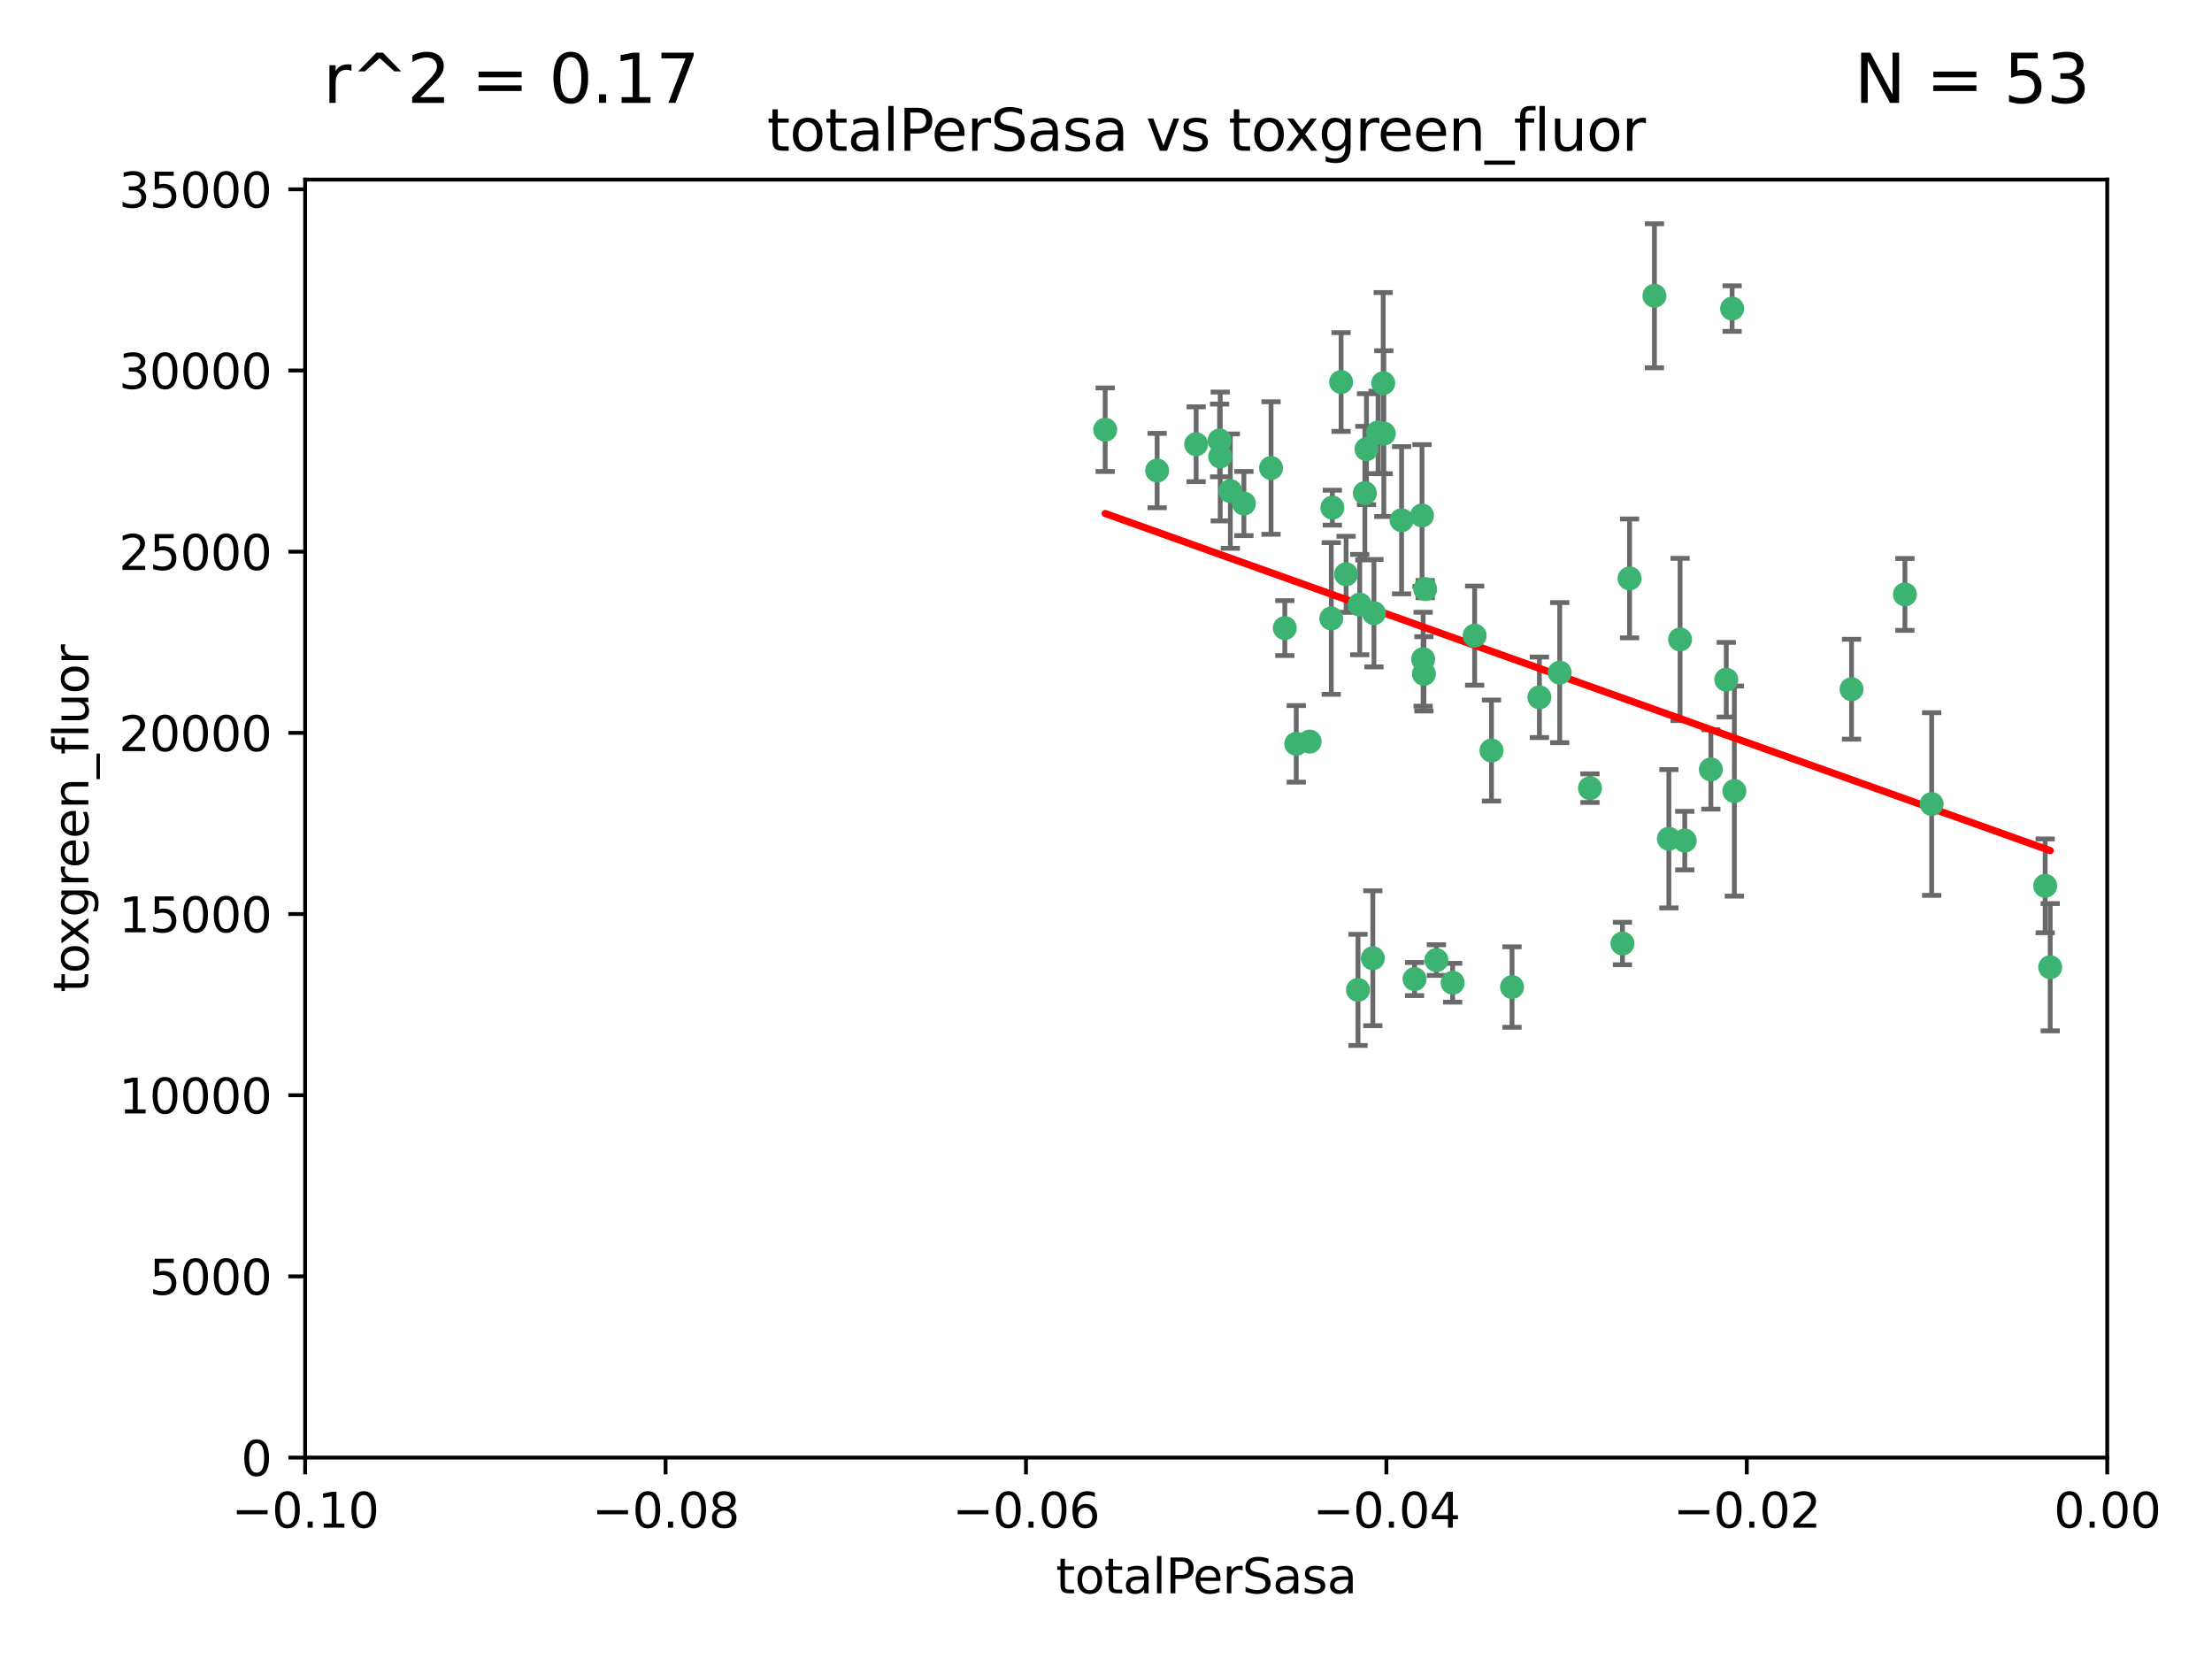 <?xml version="1.0" encoding="utf-8" standalone="no"?>
<!DOCTYPE svg PUBLIC "-//W3C//DTD SVG 1.1//EN"
  "http://www.w3.org/Graphics/SVG/1.1/DTD/svg11.dtd">
<svg xmlns:xlink="http://www.w3.org/1999/xlink" width="460.8pt" height="345.6pt" viewBox="0 0 460.8 345.6" xmlns="http://www.w3.org/2000/svg" version="1.1">
 <defs>
  <style type="text/css">*{stroke-linejoin: round; stroke-linecap: butt}</style>
 </defs>
 <g id="figure_1">
  <g id="patch_1">
   <path d="M 0 345.6 
L 460.8 345.6 
L 460.8 0 
L 0 0 
z
" style="fill: #ffffff"/>
  </g>
  <g id="axes_1">
   <g id="patch_2">
    <path d="M 63.571 303.64 
L 438.975 303.64 
L 438.975 37.411 
L 63.571 37.411 
z
" style="fill: #ffffff"/>
   </g>
   <g id="PathCollection_1">
    <defs>
     <path id="m684e072a52" d="M 0 1.118 
C 0.297 1.118 0.581 1 0.791 0.791 
C 1 0.581 1.118 0.297 1.118 0 
C 1.118 -0.297 1 -0.581 0.791 -0.791 
C 0.581 -1 0.297 -1.118 0 -1.118 
C -0.297 -1.118 -0.581 -1 -0.791 -0.791 
C -1 -0.581 -1.118 -0.297 -1.118 0 
C -1.118 0.297 -1 0.581 -0.791 0.791 
C -0.581 1 -0.297 1.118 0 1.118 
z
" style="stroke: #3cb371"/>
    </defs>
    <g clip-path="url(#p77a648e649)">
     <use xlink:href="#m684e072a52" x="241.055" y="98.026" style="fill: #3cb371; stroke: #3cb371"/>
     <use xlink:href="#m684e072a52" x="254.195" y="95.094" style="fill: #3cb371; stroke: #3cb371"/>
     <use xlink:href="#m684e072a52" x="230.231" y="89.516" style="fill: #3cb371; stroke: #3cb371"/>
     <use xlink:href="#m684e072a52" x="279.375" y="79.578" style="fill: #3cb371; stroke: #3cb371"/>
     <use xlink:href="#m684e072a52" x="284.327" y="102.727" style="fill: #3cb371; stroke: #3cb371"/>
     <use xlink:href="#m684e072a52" x="277.33" y="128.839" style="fill: #3cb371; stroke: #3cb371"/>
     <use xlink:href="#m684e072a52" x="296.465" y="137.321" style="fill: #3cb371; stroke: #3cb371"/>
     <use xlink:href="#m684e072a52" x="254.064" y="91.754" style="fill: #3cb371; stroke: #3cb371"/>
     <use xlink:href="#m684e072a52" x="283.258" y="125.947" style="fill: #3cb371; stroke: #3cb371"/>
     <use xlink:href="#m684e072a52" x="272.826" y="154.483" style="fill: #3cb371; stroke: #3cb371"/>
     <use xlink:href="#m684e072a52" x="296.232" y="107.386" style="fill: #3cb371; stroke: #3cb371"/>
     <use xlink:href="#m684e072a52" x="280.418" y="119.635" style="fill: #3cb371; stroke: #3cb371"/>
     <use xlink:href="#m684e072a52" x="288.148" y="79.819" style="fill: #3cb371; stroke: #3cb371"/>
     <use xlink:href="#m684e072a52" x="296.891" y="122.72" style="fill: #3cb371; stroke: #3cb371"/>
     <use xlink:href="#m684e072a52" x="294.679" y="203.953" style="fill: #3cb371; stroke: #3cb371"/>
     <use xlink:href="#m684e072a52" x="287.08" y="90.084" style="fill: #3cb371; stroke: #3cb371"/>
     <use xlink:href="#m684e072a52" x="270.035" y="154.954" style="fill: #3cb371; stroke: #3cb371"/>
     <use xlink:href="#m684e072a52" x="259.128" y="104.896" style="fill: #3cb371; stroke: #3cb371"/>
     <use xlink:href="#m684e072a52" x="310.702" y="156.348" style="fill: #3cb371; stroke: #3cb371"/>
     <use xlink:href="#m684e072a52" x="277.556" y="105.756" style="fill: #3cb371; stroke: #3cb371"/>
     <use xlink:href="#m684e072a52" x="264.783" y="97.498" style="fill: #3cb371; stroke: #3cb371"/>
     <use xlink:href="#m684e072a52" x="249.18" y="92.545" style="fill: #3cb371; stroke: #3cb371"/>
     <use xlink:href="#m684e072a52" x="288.274" y="90.332" style="fill: #3cb371; stroke: #3cb371"/>
     <use xlink:href="#m684e072a52" x="299.229" y="200.005" style="fill: #3cb371; stroke: #3cb371"/>
     <use xlink:href="#m684e072a52" x="267.65" y="130.84" style="fill: #3cb371; stroke: #3cb371"/>
     <use xlink:href="#m684e072a52" x="282.899" y="206.213" style="fill: #3cb371; stroke: #3cb371"/>
     <use xlink:href="#m684e072a52" x="285.983" y="199.62" style="fill: #3cb371; stroke: #3cb371"/>
     <use xlink:href="#m684e072a52" x="291.972" y="108.373" style="fill: #3cb371; stroke: #3cb371"/>
     <use xlink:href="#m684e072a52" x="296.63" y="140.37" style="fill: #3cb371; stroke: #3cb371"/>
     <use xlink:href="#m684e072a52" x="284.666" y="93.572" style="fill: #3cb371; stroke: #3cb371"/>
     <use xlink:href="#m684e072a52" x="256.303" y="102.308" style="fill: #3cb371; stroke: #3cb371"/>
     <use xlink:href="#m684e072a52" x="286.223" y="127.738" style="fill: #3cb371; stroke: #3cb371"/>
     <use xlink:href="#m684e072a52" x="320.689" y="145.262" style="fill: #3cb371; stroke: #3cb371"/>
     <use xlink:href="#m684e072a52" x="324.917" y="140.122" style="fill: #3cb371; stroke: #3cb371"/>
     <use xlink:href="#m684e072a52" x="314.985" y="205.621" style="fill: #3cb371; stroke: #3cb371"/>
     <use xlink:href="#m684e072a52" x="344.65" y="61.614" style="fill: #3cb371; stroke: #3cb371"/>
     <use xlink:href="#m684e072a52" x="307.195" y="132.411" style="fill: #3cb371; stroke: #3cb371"/>
     <use xlink:href="#m684e072a52" x="339.466" y="120.494" style="fill: #3cb371; stroke: #3cb371"/>
     <use xlink:href="#m684e072a52" x="302.616" y="204.723" style="fill: #3cb371; stroke: #3cb371"/>
     <use xlink:href="#m684e072a52" x="331.219" y="164.19" style="fill: #3cb371; stroke: #3cb371"/>
     <use xlink:href="#m684e072a52" x="349.991" y="133.213" style="fill: #3cb371; stroke: #3cb371"/>
     <use xlink:href="#m684e072a52" x="356.402" y="160.289" style="fill: #3cb371; stroke: #3cb371"/>
     <use xlink:href="#m684e072a52" x="337.988" y="196.552" style="fill: #3cb371; stroke: #3cb371"/>
     <use xlink:href="#m684e072a52" x="347.654" y="174.728" style="fill: #3cb371; stroke: #3cb371"/>
     <use xlink:href="#m684e072a52" x="360.831" y="64.285" style="fill: #3cb371; stroke: #3cb371"/>
     <use xlink:href="#m684e072a52" x="359.619" y="141.593" style="fill: #3cb371; stroke: #3cb371"/>
     <use xlink:href="#m684e072a52" x="350.965" y="175.112" style="fill: #3cb371; stroke: #3cb371"/>
     <use xlink:href="#m684e072a52" x="361.301" y="164.794" style="fill: #3cb371; stroke: #3cb371"/>
     <use xlink:href="#m684e072a52" x="385.708" y="143.576" style="fill: #3cb371; stroke: #3cb371"/>
     <use xlink:href="#m684e072a52" x="402.401" y="167.495" style="fill: #3cb371; stroke: #3cb371"/>
     <use xlink:href="#m684e072a52" x="396.83" y="123.828" style="fill: #3cb371; stroke: #3cb371"/>
     <use xlink:href="#m684e072a52" x="427.094" y="201.488" style="fill: #3cb371; stroke: #3cb371"/>
     <use xlink:href="#m684e072a52" x="426.049" y="184.534" style="fill: #3cb371; stroke: #3cb371"/>
    </g>
   </g>
   <g id="matplotlib.axis_1">
    <g id="xtick_1">
     <g id="line2d_1">
      <defs>
       <path id="mdd47621f1a" d="M 0 0 
L 0 3.5 
" style="stroke: #000000; stroke-width: 0.8"/>
      </defs>
      <g>
       <use xlink:href="#mdd47621f1a" x="63.571" y="303.64" style="stroke: #000000; stroke-width: 0.8"/>
      </g>
     </g>
     <g id="text_1">
      <!-- −0.10 -->
      <g transform="translate(48.249 318.238)scale(0.1 -0.1)">
       <defs>
        <path id="DejaVuSans-2212" d="M 678 2272 
L 4684 2272 
L 4684 1741 
L 678 1741 
L 678 2272 
z
" transform="scale(0.016)"/>
        <path id="DejaVuSans-30" d="M 2034 4250 
Q 1547 4250 1301 3770 
Q 1056 3291 1056 2328 
Q 1056 1369 1301 889 
Q 1547 409 2034 409 
Q 2525 409 2770 889 
Q 3016 1369 3016 2328 
Q 3016 3291 2770 3770 
Q 2525 4250 2034 4250 
z
M 2034 4750 
Q 2819 4750 3233 4129 
Q 3647 3509 3647 2328 
Q 3647 1150 3233 529 
Q 2819 -91 2034 -91 
Q 1250 -91 836 529 
Q 422 1150 422 2328 
Q 422 3509 836 4129 
Q 1250 4750 2034 4750 
z
" transform="scale(0.016)"/>
        <path id="DejaVuSans-2e" d="M 684 794 
L 1344 794 
L 1344 0 
L 684 0 
L 684 794 
z
" transform="scale(0.016)"/>
        <path id="DejaVuSans-31" d="M 794 531 
L 1825 531 
L 1825 4091 
L 703 3866 
L 703 4441 
L 1819 4666 
L 2450 4666 
L 2450 531 
L 3481 531 
L 3481 0 
L 794 0 
L 794 531 
z
" transform="scale(0.016)"/>
       </defs>
       <use xlink:href="#DejaVuSans-2212"/>
       <use xlink:href="#DejaVuSans-30" x="83.789"/>
       <use xlink:href="#DejaVuSans-2e" x="147.412"/>
       <use xlink:href="#DejaVuSans-31" x="179.199"/>
       <use xlink:href="#DejaVuSans-30" x="242.822"/>
      </g>
     </g>
    </g>
    <g id="xtick_2">
     <g id="line2d_2">
      <g>
       <use xlink:href="#mdd47621f1a" x="138.652" y="303.64" style="stroke: #000000; stroke-width: 0.8"/>
      </g>
     </g>
     <g id="text_2">
      <!-- −0.08 -->
      <g transform="translate(123.329 318.238)scale(0.1 -0.1)">
       <defs>
        <path id="DejaVuSans-38" d="M 2034 2216 
Q 1584 2216 1326 1975 
Q 1069 1734 1069 1313 
Q 1069 891 1326 650 
Q 1584 409 2034 409 
Q 2484 409 2743 651 
Q 3003 894 3003 1313 
Q 3003 1734 2745 1975 
Q 2488 2216 2034 2216 
z
M 1403 2484 
Q 997 2584 770 2862 
Q 544 3141 544 3541 
Q 544 4100 942 4425 
Q 1341 4750 2034 4750 
Q 2731 4750 3128 4425 
Q 3525 4100 3525 3541 
Q 3525 3141 3298 2862 
Q 3072 2584 2669 2484 
Q 3125 2378 3379 2068 
Q 3634 1759 3634 1313 
Q 3634 634 3220 271 
Q 2806 -91 2034 -91 
Q 1263 -91 848 271 
Q 434 634 434 1313 
Q 434 1759 690 2068 
Q 947 2378 1403 2484 
z
M 1172 3481 
Q 1172 3119 1398 2916 
Q 1625 2713 2034 2713 
Q 2441 2713 2670 2916 
Q 2900 3119 2900 3481 
Q 2900 3844 2670 4047 
Q 2441 4250 2034 4250 
Q 1625 4250 1398 4047 
Q 1172 3844 1172 3481 
z
" transform="scale(0.016)"/>
       </defs>
       <use xlink:href="#DejaVuSans-2212"/>
       <use xlink:href="#DejaVuSans-30" x="83.789"/>
       <use xlink:href="#DejaVuSans-2e" x="147.412"/>
       <use xlink:href="#DejaVuSans-30" x="179.199"/>
       <use xlink:href="#DejaVuSans-38" x="242.822"/>
      </g>
     </g>
    </g>
    <g id="xtick_3">
     <g id="line2d_3">
      <g>
       <use xlink:href="#mdd47621f1a" x="213.733" y="303.64" style="stroke: #000000; stroke-width: 0.8"/>
      </g>
     </g>
     <g id="text_3">
      <!-- −0.06 -->
      <g transform="translate(198.41 318.238)scale(0.1 -0.1)">
       <defs>
        <path id="DejaVuSans-36" d="M 2113 2584 
Q 1688 2584 1439 2293 
Q 1191 2003 1191 1497 
Q 1191 994 1439 701 
Q 1688 409 2113 409 
Q 2538 409 2786 701 
Q 3034 994 3034 1497 
Q 3034 2003 2786 2293 
Q 2538 2584 2113 2584 
z
M 3366 4563 
L 3366 3988 
Q 3128 4100 2886 4159 
Q 2644 4219 2406 4219 
Q 1781 4219 1451 3797 
Q 1122 3375 1075 2522 
Q 1259 2794 1537 2939 
Q 1816 3084 2150 3084 
Q 2853 3084 3261 2657 
Q 3669 2231 3669 1497 
Q 3669 778 3244 343 
Q 2819 -91 2113 -91 
Q 1303 -91 875 529 
Q 447 1150 447 2328 
Q 447 3434 972 4092 
Q 1497 4750 2381 4750 
Q 2619 4750 2861 4703 
Q 3103 4656 3366 4563 
z
" transform="scale(0.016)"/>
       </defs>
       <use xlink:href="#DejaVuSans-2212"/>
       <use xlink:href="#DejaVuSans-30" x="83.789"/>
       <use xlink:href="#DejaVuSans-2e" x="147.412"/>
       <use xlink:href="#DejaVuSans-30" x="179.199"/>
       <use xlink:href="#DejaVuSans-36" x="242.822"/>
      </g>
     </g>
    </g>
    <g id="xtick_4">
     <g id="line2d_4">
      <g>
       <use xlink:href="#mdd47621f1a" x="288.813" y="303.64" style="stroke: #000000; stroke-width: 0.8"/>
      </g>
     </g>
     <g id="text_4">
      <!-- −0.04 -->
      <g transform="translate(273.491 318.238)scale(0.1 -0.1)">
       <defs>
        <path id="DejaVuSans-34" d="M 2419 4116 
L 825 1625 
L 2419 1625 
L 2419 4116 
z
M 2253 4666 
L 3047 4666 
L 3047 1625 
L 3713 1625 
L 3713 1100 
L 3047 1100 
L 3047 0 
L 2419 0 
L 2419 1100 
L 313 1100 
L 313 1709 
L 2253 4666 
z
" transform="scale(0.016)"/>
       </defs>
       <use xlink:href="#DejaVuSans-2212"/>
       <use xlink:href="#DejaVuSans-30" x="83.789"/>
       <use xlink:href="#DejaVuSans-2e" x="147.412"/>
       <use xlink:href="#DejaVuSans-30" x="179.199"/>
       <use xlink:href="#DejaVuSans-34" x="242.822"/>
      </g>
     </g>
    </g>
    <g id="xtick_5">
     <g id="line2d_5">
      <g>
       <use xlink:href="#mdd47621f1a" x="363.894" y="303.64" style="stroke: #000000; stroke-width: 0.8"/>
      </g>
     </g>
     <g id="text_5">
      <!-- −0.02 -->
      <g transform="translate(348.572 318.238)scale(0.1 -0.1)">
       <defs>
        <path id="DejaVuSans-32" d="M 1228 531 
L 3431 531 
L 3431 0 
L 469 0 
L 469 531 
Q 828 903 1448 1529 
Q 2069 2156 2228 2338 
Q 2531 2678 2651 2914 
Q 2772 3150 2772 3378 
Q 2772 3750 2511 3984 
Q 2250 4219 1831 4219 
Q 1534 4219 1204 4116 
Q 875 4013 500 3803 
L 500 4441 
Q 881 4594 1212 4672 
Q 1544 4750 1819 4750 
Q 2544 4750 2975 4387 
Q 3406 4025 3406 3419 
Q 3406 3131 3298 2873 
Q 3191 2616 2906 2266 
Q 2828 2175 2409 1742 
Q 1991 1309 1228 531 
z
" transform="scale(0.016)"/>
       </defs>
       <use xlink:href="#DejaVuSans-2212"/>
       <use xlink:href="#DejaVuSans-30" x="83.789"/>
       <use xlink:href="#DejaVuSans-2e" x="147.412"/>
       <use xlink:href="#DejaVuSans-30" x="179.199"/>
       <use xlink:href="#DejaVuSans-32" x="242.822"/>
      </g>
     </g>
    </g>
    <g id="xtick_6">
     <g id="line2d_6">
      <g>
       <use xlink:href="#mdd47621f1a" x="438.975" y="303.64" style="stroke: #000000; stroke-width: 0.8"/>
      </g>
     </g>
     <g id="text_6">
      <!-- 0.00 -->
      <g transform="translate(427.842 318.238)scale(0.1 -0.1)">
       <use xlink:href="#DejaVuSans-30"/>
       <use xlink:href="#DejaVuSans-2e" x="63.623"/>
       <use xlink:href="#DejaVuSans-30" x="95.41"/>
       <use xlink:href="#DejaVuSans-30" x="159.033"/>
      </g>
     </g>
    </g>
    <g id="text_7">
     <!-- totalPerSasa -->
     <g transform="translate(219.968 331.917)scale(0.1 -0.1)">
      <defs>
       <path id="DejaVuSans-74" d="M 1172 4494 
L 1172 3500 
L 2356 3500 
L 2356 3053 
L 1172 3053 
L 1172 1153 
Q 1172 725 1289 603 
Q 1406 481 1766 481 
L 2356 481 
L 2356 0 
L 1766 0 
Q 1100 0 847 248 
Q 594 497 594 1153 
L 594 3053 
L 172 3053 
L 172 3500 
L 594 3500 
L 594 4494 
L 1172 4494 
z
" transform="scale(0.016)"/>
       <path id="DejaVuSans-6f" d="M 1959 3097 
Q 1497 3097 1228 2736 
Q 959 2375 959 1747 
Q 959 1119 1226 758 
Q 1494 397 1959 397 
Q 2419 397 2687 759 
Q 2956 1122 2956 1747 
Q 2956 2369 2687 2733 
Q 2419 3097 1959 3097 
z
M 1959 3584 
Q 2709 3584 3137 3096 
Q 3566 2609 3566 1747 
Q 3566 888 3137 398 
Q 2709 -91 1959 -91 
Q 1206 -91 779 398 
Q 353 888 353 1747 
Q 353 2609 779 3096 
Q 1206 3584 1959 3584 
z
" transform="scale(0.016)"/>
       <path id="DejaVuSans-61" d="M 2194 1759 
Q 1497 1759 1228 1600 
Q 959 1441 959 1056 
Q 959 750 1161 570 
Q 1363 391 1709 391 
Q 2188 391 2477 730 
Q 2766 1069 2766 1631 
L 2766 1759 
L 2194 1759 
z
M 3341 1997 
L 3341 0 
L 2766 0 
L 2766 531 
Q 2569 213 2275 61 
Q 1981 -91 1556 -91 
Q 1019 -91 701 211 
Q 384 513 384 1019 
Q 384 1609 779 1909 
Q 1175 2209 1959 2209 
L 2766 2209 
L 2766 2266 
Q 2766 2663 2505 2880 
Q 2244 3097 1772 3097 
Q 1472 3097 1187 3025 
Q 903 2953 641 2809 
L 641 3341 
Q 956 3463 1253 3523 
Q 1550 3584 1831 3584 
Q 2591 3584 2966 3190 
Q 3341 2797 3341 1997 
z
" transform="scale(0.016)"/>
       <path id="DejaVuSans-6c" d="M 603 4863 
L 1178 4863 
L 1178 0 
L 603 0 
L 603 4863 
z
" transform="scale(0.016)"/>
       <path id="DejaVuSans-50" d="M 1259 4147 
L 1259 2394 
L 2053 2394 
Q 2494 2394 2734 2622 
Q 2975 2850 2975 3272 
Q 2975 3691 2734 3919 
Q 2494 4147 2053 4147 
L 1259 4147 
z
M 628 4666 
L 2053 4666 
Q 2838 4666 3239 4311 
Q 3641 3956 3641 3272 
Q 3641 2581 3239 2228 
Q 2838 1875 2053 1875 
L 1259 1875 
L 1259 0 
L 628 0 
L 628 4666 
z
" transform="scale(0.016)"/>
       <path id="DejaVuSans-65" d="M 3597 1894 
L 3597 1613 
L 953 1613 
Q 991 1019 1311 708 
Q 1631 397 2203 397 
Q 2534 397 2845 478 
Q 3156 559 3463 722 
L 3463 178 
Q 3153 47 2828 -22 
Q 2503 -91 2169 -91 
Q 1331 -91 842 396 
Q 353 884 353 1716 
Q 353 2575 817 3079 
Q 1281 3584 2069 3584 
Q 2775 3584 3186 3129 
Q 3597 2675 3597 1894 
z
M 3022 2063 
Q 3016 2534 2758 2815 
Q 2500 3097 2075 3097 
Q 1594 3097 1305 2825 
Q 1016 2553 972 2059 
L 3022 2063 
z
" transform="scale(0.016)"/>
       <path id="DejaVuSans-72" d="M 2631 2963 
Q 2534 3019 2420 3045 
Q 2306 3072 2169 3072 
Q 1681 3072 1420 2755 
Q 1159 2438 1159 1844 
L 1159 0 
L 581 0 
L 581 3500 
L 1159 3500 
L 1159 2956 
Q 1341 3275 1631 3429 
Q 1922 3584 2338 3584 
Q 2397 3584 2469 3576 
Q 2541 3569 2628 3553 
L 2631 2963 
z
" transform="scale(0.016)"/>
       <path id="DejaVuSans-53" d="M 3425 4513 
L 3425 3897 
Q 3066 4069 2747 4153 
Q 2428 4238 2131 4238 
Q 1616 4238 1336 4038 
Q 1056 3838 1056 3469 
Q 1056 3159 1242 3001 
Q 1428 2844 1947 2747 
L 2328 2669 
Q 3034 2534 3370 2195 
Q 3706 1856 3706 1288 
Q 3706 609 3251 259 
Q 2797 -91 1919 -91 
Q 1588 -91 1214 -16 
Q 841 59 441 206 
L 441 856 
Q 825 641 1194 531 
Q 1563 422 1919 422 
Q 2459 422 2753 634 
Q 3047 847 3047 1241 
Q 3047 1584 2836 1778 
Q 2625 1972 2144 2069 
L 1759 2144 
Q 1053 2284 737 2584 
Q 422 2884 422 3419 
Q 422 4038 858 4394 
Q 1294 4750 2059 4750 
Q 2388 4750 2728 4690 
Q 3069 4631 3425 4513 
z
" transform="scale(0.016)"/>
       <path id="DejaVuSans-73" d="M 2834 3397 
L 2834 2853 
Q 2591 2978 2328 3040 
Q 2066 3103 1784 3103 
Q 1356 3103 1142 2972 
Q 928 2841 928 2578 
Q 928 2378 1081 2264 
Q 1234 2150 1697 2047 
L 1894 2003 
Q 2506 1872 2764 1633 
Q 3022 1394 3022 966 
Q 3022 478 2636 193 
Q 2250 -91 1575 -91 
Q 1294 -91 989 -36 
Q 684 19 347 128 
L 347 722 
Q 666 556 975 473 
Q 1284 391 1588 391 
Q 1994 391 2212 530 
Q 2431 669 2431 922 
Q 2431 1156 2273 1281 
Q 2116 1406 1581 1522 
L 1381 1569 
Q 847 1681 609 1914 
Q 372 2147 372 2553 
Q 372 3047 722 3315 
Q 1072 3584 1716 3584 
Q 2034 3584 2315 3537 
Q 2597 3491 2834 3397 
z
" transform="scale(0.016)"/>
      </defs>
      <use xlink:href="#DejaVuSans-74"/>
      <use xlink:href="#DejaVuSans-6f" x="39.209"/>
      <use xlink:href="#DejaVuSans-74" x="100.391"/>
      <use xlink:href="#DejaVuSans-61" x="139.6"/>
      <use xlink:href="#DejaVuSans-6c" x="200.879"/>
      <use xlink:href="#DejaVuSans-50" x="228.662"/>
      <use xlink:href="#DejaVuSans-65" x="285.34"/>
      <use xlink:href="#DejaVuSans-72" x="346.863"/>
      <use xlink:href="#DejaVuSans-53" x="387.977"/>
      <use xlink:href="#DejaVuSans-61" x="451.453"/>
      <use xlink:href="#DejaVuSans-73" x="512.732"/>
      <use xlink:href="#DejaVuSans-61" x="564.832"/>
     </g>
    </g>
   </g>
   <g id="matplotlib.axis_2">
    <g id="ytick_1">
     <g id="line2d_7">
      <defs>
       <path id="m2e64afb617" d="M 0 0 
L -3.5 0 
" style="stroke: #000000; stroke-width: 0.8"/>
      </defs>
      <g>
       <use xlink:href="#m2e64afb617" x="63.571" y="303.64" style="stroke: #000000; stroke-width: 0.8"/>
      </g>
     </g>
     <g id="text_8">
      <!-- 0 -->
      <g transform="translate(50.209 307.439)scale(0.1 -0.1)">
       <use xlink:href="#DejaVuSans-30"/>
      </g>
     </g>
    </g>
    <g id="ytick_2">
     <g id="line2d_8">
      <g>
       <use xlink:href="#m2e64afb617" x="63.571" y="265.897" style="stroke: #000000; stroke-width: 0.8"/>
      </g>
     </g>
     <g id="text_9">
      <!-- 5000 -->
      <g transform="translate(31.121 269.696)scale(0.1 -0.1)">
       <defs>
        <path id="DejaVuSans-35" d="M 691 4666 
L 3169 4666 
L 3169 4134 
L 1269 4134 
L 1269 2991 
Q 1406 3038 1543 3061 
Q 1681 3084 1819 3084 
Q 2600 3084 3056 2656 
Q 3513 2228 3513 1497 
Q 3513 744 3044 326 
Q 2575 -91 1722 -91 
Q 1428 -91 1123 -41 
Q 819 9 494 109 
L 494 744 
Q 775 591 1075 516 
Q 1375 441 1709 441 
Q 2250 441 2565 725 
Q 2881 1009 2881 1497 
Q 2881 1984 2565 2268 
Q 2250 2553 1709 2553 
Q 1456 2553 1204 2497 
Q 953 2441 691 2322 
L 691 4666 
z
" transform="scale(0.016)"/>
       </defs>
       <use xlink:href="#DejaVuSans-35"/>
       <use xlink:href="#DejaVuSans-30" x="63.623"/>
       <use xlink:href="#DejaVuSans-30" x="127.246"/>
       <use xlink:href="#DejaVuSans-30" x="190.869"/>
      </g>
     </g>
    </g>
    <g id="ytick_3">
     <g id="line2d_9">
      <g>
       <use xlink:href="#m2e64afb617" x="63.571" y="228.154" style="stroke: #000000; stroke-width: 0.8"/>
      </g>
     </g>
     <g id="text_10">
      <!-- 10000 -->
      <g transform="translate(24.759 231.953)scale(0.1 -0.1)">
       <use xlink:href="#DejaVuSans-31"/>
       <use xlink:href="#DejaVuSans-30" x="63.623"/>
       <use xlink:href="#DejaVuSans-30" x="127.246"/>
       <use xlink:href="#DejaVuSans-30" x="190.869"/>
       <use xlink:href="#DejaVuSans-30" x="254.492"/>
      </g>
     </g>
    </g>
    <g id="ytick_4">
     <g id="line2d_10">
      <g>
       <use xlink:href="#m2e64afb617" x="63.571" y="190.411" style="stroke: #000000; stroke-width: 0.8"/>
      </g>
     </g>
     <g id="text_11">
      <!-- 15000 -->
      <g transform="translate(24.759 194.21)scale(0.1 -0.1)">
       <use xlink:href="#DejaVuSans-31"/>
       <use xlink:href="#DejaVuSans-35" x="63.623"/>
       <use xlink:href="#DejaVuSans-30" x="127.246"/>
       <use xlink:href="#DejaVuSans-30" x="190.869"/>
       <use xlink:href="#DejaVuSans-30" x="254.492"/>
      </g>
     </g>
    </g>
    <g id="ytick_5">
     <g id="line2d_11">
      <g>
       <use xlink:href="#m2e64afb617" x="63.571" y="152.668" style="stroke: #000000; stroke-width: 0.8"/>
      </g>
     </g>
     <g id="text_12">
      <!-- 20000 -->
      <g transform="translate(24.759 156.467)scale(0.1 -0.1)">
       <use xlink:href="#DejaVuSans-32"/>
       <use xlink:href="#DejaVuSans-30" x="63.623"/>
       <use xlink:href="#DejaVuSans-30" x="127.246"/>
       <use xlink:href="#DejaVuSans-30" x="190.869"/>
       <use xlink:href="#DejaVuSans-30" x="254.492"/>
      </g>
     </g>
    </g>
    <g id="ytick_6">
     <g id="line2d_12">
      <g>
       <use xlink:href="#m2e64afb617" x="63.571" y="114.925" style="stroke: #000000; stroke-width: 0.8"/>
      </g>
     </g>
     <g id="text_13">
      <!-- 25000 -->
      <g transform="translate(24.759 118.724)scale(0.1 -0.1)">
       <use xlink:href="#DejaVuSans-32"/>
       <use xlink:href="#DejaVuSans-35" x="63.623"/>
       <use xlink:href="#DejaVuSans-30" x="127.246"/>
       <use xlink:href="#DejaVuSans-30" x="190.869"/>
       <use xlink:href="#DejaVuSans-30" x="254.492"/>
      </g>
     </g>
    </g>
    <g id="ytick_7">
     <g id="line2d_13">
      <g>
       <use xlink:href="#m2e64afb617" x="63.571" y="77.181" style="stroke: #000000; stroke-width: 0.8"/>
      </g>
     </g>
     <g id="text_14">
      <!-- 30000 -->
      <g transform="translate(24.759 80.981)scale(0.1 -0.1)">
       <defs>
        <path id="DejaVuSans-33" d="M 2597 2516 
Q 3050 2419 3304 2112 
Q 3559 1806 3559 1356 
Q 3559 666 3084 287 
Q 2609 -91 1734 -91 
Q 1441 -91 1130 -33 
Q 819 25 488 141 
L 488 750 
Q 750 597 1062 519 
Q 1375 441 1716 441 
Q 2309 441 2620 675 
Q 2931 909 2931 1356 
Q 2931 1769 2642 2001 
Q 2353 2234 1838 2234 
L 1294 2234 
L 1294 2753 
L 1863 2753 
Q 2328 2753 2575 2939 
Q 2822 3125 2822 3475 
Q 2822 3834 2567 4026 
Q 2313 4219 1838 4219 
Q 1578 4219 1281 4162 
Q 984 4106 628 3988 
L 628 4550 
Q 988 4650 1302 4700 
Q 1616 4750 1894 4750 
Q 2613 4750 3031 4423 
Q 3450 4097 3450 3541 
Q 3450 3153 3228 2886 
Q 3006 2619 2597 2516 
z
" transform="scale(0.016)"/>
       </defs>
       <use xlink:href="#DejaVuSans-33"/>
       <use xlink:href="#DejaVuSans-30" x="63.623"/>
       <use xlink:href="#DejaVuSans-30" x="127.246"/>
       <use xlink:href="#DejaVuSans-30" x="190.869"/>
       <use xlink:href="#DejaVuSans-30" x="254.492"/>
      </g>
     </g>
    </g>
    <g id="ytick_8">
     <g id="line2d_14">
      <g>
       <use xlink:href="#m2e64afb617" x="63.571" y="39.438" style="stroke: #000000; stroke-width: 0.8"/>
      </g>
     </g>
     <g id="text_15">
      <!-- 35000 -->
      <g transform="translate(24.759 43.238)scale(0.1 -0.1)">
       <use xlink:href="#DejaVuSans-33"/>
       <use xlink:href="#DejaVuSans-35" x="63.623"/>
       <use xlink:href="#DejaVuSans-30" x="127.246"/>
       <use xlink:href="#DejaVuSans-30" x="190.869"/>
       <use xlink:href="#DejaVuSans-30" x="254.492"/>
      </g>
     </g>
    </g>
    <g id="text_16">
     <!-- toxgreen_fluor -->
     <g transform="translate(18.401 206.72)rotate(-90)scale(0.1 -0.1)">
      <defs>
       <path id="DejaVuSans-78" d="M 3513 3500 
L 2247 1797 
L 3578 0 
L 2900 0 
L 1881 1375 
L 863 0 
L 184 0 
L 1544 1831 
L 300 3500 
L 978 3500 
L 1906 2253 
L 2834 3500 
L 3513 3500 
z
" transform="scale(0.016)"/>
       <path id="DejaVuSans-67" d="M 2906 1791 
Q 2906 2416 2648 2759 
Q 2391 3103 1925 3103 
Q 1463 3103 1205 2759 
Q 947 2416 947 1791 
Q 947 1169 1205 825 
Q 1463 481 1925 481 
Q 2391 481 2648 825 
Q 2906 1169 2906 1791 
z
M 3481 434 
Q 3481 -459 3084 -895 
Q 2688 -1331 1869 -1331 
Q 1566 -1331 1297 -1286 
Q 1028 -1241 775 -1147 
L 775 -588 
Q 1028 -725 1275 -790 
Q 1522 -856 1778 -856 
Q 2344 -856 2625 -561 
Q 2906 -266 2906 331 
L 2906 616 
Q 2728 306 2450 153 
Q 2172 0 1784 0 
Q 1141 0 747 490 
Q 353 981 353 1791 
Q 353 2603 747 3093 
Q 1141 3584 1784 3584 
Q 2172 3584 2450 3431 
Q 2728 3278 2906 2969 
L 2906 3500 
L 3481 3500 
L 3481 434 
z
" transform="scale(0.016)"/>
       <path id="DejaVuSans-6e" d="M 3513 2113 
L 3513 0 
L 2938 0 
L 2938 2094 
Q 2938 2591 2744 2837 
Q 2550 3084 2163 3084 
Q 1697 3084 1428 2787 
Q 1159 2491 1159 1978 
L 1159 0 
L 581 0 
L 581 3500 
L 1159 3500 
L 1159 2956 
Q 1366 3272 1645 3428 
Q 1925 3584 2291 3584 
Q 2894 3584 3203 3211 
Q 3513 2838 3513 2113 
z
" transform="scale(0.016)"/>
       <path id="DejaVuSans-5f" d="M 3263 -1063 
L 3263 -1509 
L -63 -1509 
L -63 -1063 
L 3263 -1063 
z
" transform="scale(0.016)"/>
       <path id="DejaVuSans-66" d="M 2375 4863 
L 2375 4384 
L 1825 4384 
Q 1516 4384 1395 4259 
Q 1275 4134 1275 3809 
L 1275 3500 
L 2222 3500 
L 2222 3053 
L 1275 3053 
L 1275 0 
L 697 0 
L 697 3053 
L 147 3053 
L 147 3500 
L 697 3500 
L 697 3744 
Q 697 4328 969 4595 
Q 1241 4863 1831 4863 
L 2375 4863 
z
" transform="scale(0.016)"/>
       <path id="DejaVuSans-75" d="M 544 1381 
L 544 3500 
L 1119 3500 
L 1119 1403 
Q 1119 906 1312 657 
Q 1506 409 1894 409 
Q 2359 409 2629 706 
Q 2900 1003 2900 1516 
L 2900 3500 
L 3475 3500 
L 3475 0 
L 2900 0 
L 2900 538 
Q 2691 219 2414 64 
Q 2138 -91 1772 -91 
Q 1169 -91 856 284 
Q 544 659 544 1381 
z
M 1991 3584 
L 1991 3584 
z
" transform="scale(0.016)"/>
      </defs>
      <use xlink:href="#DejaVuSans-74"/>
      <use xlink:href="#DejaVuSans-6f" x="39.209"/>
      <use xlink:href="#DejaVuSans-78" x="97.266"/>
      <use xlink:href="#DejaVuSans-67" x="156.445"/>
      <use xlink:href="#DejaVuSans-72" x="219.922"/>
      <use xlink:href="#DejaVuSans-65" x="258.785"/>
      <use xlink:href="#DejaVuSans-65" x="320.309"/>
      <use xlink:href="#DejaVuSans-6e" x="381.832"/>
      <use xlink:href="#DejaVuSans-5f" x="445.211"/>
      <use xlink:href="#DejaVuSans-66" x="495.211"/>
      <use xlink:href="#DejaVuSans-6c" x="530.416"/>
      <use xlink:href="#DejaVuSans-75" x="558.199"/>
      <use xlink:href="#DejaVuSans-6f" x="621.578"/>
      <use xlink:href="#DejaVuSans-72" x="682.76"/>
     </g>
    </g>
   </g>
   <g id="LineCollection_1">
    <path d="M 241.055 105.772 
L 241.055 90.281 
" clip-path="url(#p77a648e649)" style="fill: none; stroke: #696969"/>
    <path d="M 254.195 108.514 
L 254.195 81.675 
" clip-path="url(#p77a648e649)" style="fill: none; stroke: #696969"/>
    <path d="M 230.231 98.217 
L 230.231 80.815 
" clip-path="url(#p77a648e649)" style="fill: none; stroke: #696969"/>
    <path d="M 279.375 89.863 
L 279.375 69.294 
" clip-path="url(#p77a648e649)" style="fill: none; stroke: #696969"/>
    <path d="M 284.327 116.638 
L 284.327 88.815 
" clip-path="url(#p77a648e649)" style="fill: none; stroke: #696969"/>
    <path d="M 277.33 144.637 
L 277.33 113.041 
" clip-path="url(#p77a648e649)" style="fill: none; stroke: #696969"/>
    <path d="M 296.465 147.102 
L 296.465 127.541 
" clip-path="url(#p77a648e649)" style="fill: none; stroke: #696969"/>
    <path d="M 254.064 99.334 
L 254.064 84.174 
" clip-path="url(#p77a648e649)" style="fill: none; stroke: #696969"/>
    <path d="M 283.258 136.397 
L 283.258 115.497 
" clip-path="url(#p77a648e649)" style="fill: none; stroke: #696969"/>
    <path d="M 272.826 155.048 
L 272.826 153.918 
" clip-path="url(#p77a648e649)" style="fill: none; stroke: #696969"/>
    <path d="M 296.232 122.155 
L 296.232 92.617 
" clip-path="url(#p77a648e649)" style="fill: none; stroke: #696969"/>
    <path d="M 280.418 127.554 
L 280.418 111.717 
" clip-path="url(#p77a648e649)" style="fill: none; stroke: #696969"/>
    <path d="M 288.148 98.693 
L 288.148 60.945 
" clip-path="url(#p77a648e649)" style="fill: none; stroke: #696969"/>
    <path d="M 296.891 124.514 
L 296.891 120.926 
" clip-path="url(#p77a648e649)" style="fill: none; stroke: #696969"/>
    <path d="M 294.679 207.405 
L 294.679 200.501 
" clip-path="url(#p77a648e649)" style="fill: none; stroke: #696969"/>
    <path d="M 287.08 98.668 
L 287.08 81.501 
" clip-path="url(#p77a648e649)" style="fill: none; stroke: #696969"/>
    <path d="M 270.035 162.929 
L 270.035 146.979 
" clip-path="url(#p77a648e649)" style="fill: none; stroke: #696969"/>
    <path d="M 259.128 111.578 
L 259.128 98.214 
" clip-path="url(#p77a648e649)" style="fill: none; stroke: #696969"/>
    <path d="M 310.702 166.868 
L 310.702 145.829 
" clip-path="url(#p77a648e649)" style="fill: none; stroke: #696969"/>
    <path d="M 277.556 109.392 
L 277.556 102.12 
" clip-path="url(#p77a648e649)" style="fill: none; stroke: #696969"/>
    <path d="M 264.783 111.302 
L 264.783 83.693 
" clip-path="url(#p77a648e649)" style="fill: none; stroke: #696969"/>
    <path d="M 249.18 100.341 
L 249.18 84.749 
" clip-path="url(#p77a648e649)" style="fill: none; stroke: #696969"/>
    <path d="M 288.274 107.592 
L 288.274 73.071 
" clip-path="url(#p77a648e649)" style="fill: none; stroke: #696969"/>
    <path d="M 299.229 203.204 
L 299.229 196.806 
" clip-path="url(#p77a648e649)" style="fill: none; stroke: #696969"/>
    <path d="M 267.65 136.561 
L 267.65 125.12 
" clip-path="url(#p77a648e649)" style="fill: none; stroke: #696969"/>
    <path d="M 282.899 217.788 
L 282.899 194.637 
" clip-path="url(#p77a648e649)" style="fill: none; stroke: #696969"/>
    <path d="M 285.983 213.675 
L 285.983 185.565 
" clip-path="url(#p77a648e649)" style="fill: none; stroke: #696969"/>
    <path d="M 291.972 123.707 
L 291.972 93.039 
" clip-path="url(#p77a648e649)" style="fill: none; stroke: #696969"/>
    <path d="M 296.63 148.106 
L 296.63 132.634 
" clip-path="url(#p77a648e649)" style="fill: none; stroke: #696969"/>
    <path d="M 284.666 105.129 
L 284.666 82.016 
" clip-path="url(#p77a648e649)" style="fill: none; stroke: #696969"/>
    <path d="M 256.303 114.22 
L 256.303 90.397 
" clip-path="url(#p77a648e649)" style="fill: none; stroke: #696969"/>
    <path d="M 286.223 138.926 
L 286.223 116.549 
" clip-path="url(#p77a648e649)" style="fill: none; stroke: #696969"/>
    <path d="M 320.689 153.647 
L 320.689 136.877 
" clip-path="url(#p77a648e649)" style="fill: none; stroke: #696969"/>
    <path d="M 324.917 154.719 
L 324.917 125.526 
" clip-path="url(#p77a648e649)" style="fill: none; stroke: #696969"/>
    <path d="M 314.985 214 
L 314.985 197.242 
" clip-path="url(#p77a648e649)" style="fill: none; stroke: #696969"/>
    <path d="M 344.65 76.614 
L 344.65 46.614 
" clip-path="url(#p77a648e649)" style="fill: none; stroke: #696969"/>
    <path d="M 307.195 142.738 
L 307.195 122.084 
" clip-path="url(#p77a648e649)" style="fill: none; stroke: #696969"/>
    <path d="M 339.466 132.879 
L 339.466 108.108 
" clip-path="url(#p77a648e649)" style="fill: none; stroke: #696969"/>
    <path d="M 302.616 208.763 
L 302.616 200.682 
" clip-path="url(#p77a648e649)" style="fill: none; stroke: #696969"/>
    <path d="M 331.219 167.175 
L 331.219 161.206 
" clip-path="url(#p77a648e649)" style="fill: none; stroke: #696969"/>
    <path d="M 349.991 150.11 
L 349.991 116.316 
" clip-path="url(#p77a648e649)" style="fill: none; stroke: #696969"/>
    <path d="M 356.402 168.551 
L 356.402 152.026 
" clip-path="url(#p77a648e649)" style="fill: none; stroke: #696969"/>
    <path d="M 337.988 200.974 
L 337.988 192.13 
" clip-path="url(#p77a648e649)" style="fill: none; stroke: #696969"/>
    <path d="M 347.654 189.135 
L 347.654 160.322 
" clip-path="url(#p77a648e649)" style="fill: none; stroke: #696969"/>
    <path d="M 360.831 69.03 
L 360.831 59.54 
" clip-path="url(#p77a648e649)" style="fill: none; stroke: #696969"/>
    <path d="M 359.619 149.363 
L 359.619 133.823 
" clip-path="url(#p77a648e649)" style="fill: none; stroke: #696969"/>
    <path d="M 350.965 181.212 
L 350.965 169.013 
" clip-path="url(#p77a648e649)" style="fill: none; stroke: #696969"/>
    <path d="M 361.301 186.68 
L 361.301 142.908 
" clip-path="url(#p77a648e649)" style="fill: none; stroke: #696969"/>
    <path d="M 385.708 153.98 
L 385.708 133.171 
" clip-path="url(#p77a648e649)" style="fill: none; stroke: #696969"/>
    <path d="M 402.401 186.519 
L 402.401 148.47 
" clip-path="url(#p77a648e649)" style="fill: none; stroke: #696969"/>
    <path d="M 396.83 131.314 
L 396.83 116.343 
" clip-path="url(#p77a648e649)" style="fill: none; stroke: #696969"/>
    <path d="M 427.094 214.744 
L 427.094 188.233 
" clip-path="url(#p77a648e649)" style="fill: none; stroke: #696969"/>
    <path d="M 426.049 194.3 
L 426.049 174.769 
" clip-path="url(#p77a648e649)" style="fill: none; stroke: #696969"/>
   </g>
   <g id="line2d_15">
    <defs>
     <path id="md9aa6b946f" d="M 2 0 
L -2 -0 
" style="stroke: #696969"/>
    </defs>
    <g clip-path="url(#p77a648e649)">
     <use xlink:href="#md9aa6b946f" x="241.055" y="105.772" style="fill: #696969; stroke: #696969"/>
     <use xlink:href="#md9aa6b946f" x="254.195" y="108.514" style="fill: #696969; stroke: #696969"/>
     <use xlink:href="#md9aa6b946f" x="230.231" y="98.217" style="fill: #696969; stroke: #696969"/>
     <use xlink:href="#md9aa6b946f" x="279.375" y="89.863" style="fill: #696969; stroke: #696969"/>
     <use xlink:href="#md9aa6b946f" x="284.327" y="116.638" style="fill: #696969; stroke: #696969"/>
     <use xlink:href="#md9aa6b946f" x="277.33" y="144.637" style="fill: #696969; stroke: #696969"/>
     <use xlink:href="#md9aa6b946f" x="296.465" y="147.102" style="fill: #696969; stroke: #696969"/>
     <use xlink:href="#md9aa6b946f" x="254.064" y="99.334" style="fill: #696969; stroke: #696969"/>
     <use xlink:href="#md9aa6b946f" x="283.258" y="136.397" style="fill: #696969; stroke: #696969"/>
     <use xlink:href="#md9aa6b946f" x="272.826" y="155.048" style="fill: #696969; stroke: #696969"/>
     <use xlink:href="#md9aa6b946f" x="296.232" y="122.155" style="fill: #696969; stroke: #696969"/>
     <use xlink:href="#md9aa6b946f" x="280.418" y="127.554" style="fill: #696969; stroke: #696969"/>
     <use xlink:href="#md9aa6b946f" x="288.148" y="98.693" style="fill: #696969; stroke: #696969"/>
     <use xlink:href="#md9aa6b946f" x="296.891" y="124.514" style="fill: #696969; stroke: #696969"/>
     <use xlink:href="#md9aa6b946f" x="294.679" y="207.405" style="fill: #696969; stroke: #696969"/>
     <use xlink:href="#md9aa6b946f" x="287.08" y="98.668" style="fill: #696969; stroke: #696969"/>
     <use xlink:href="#md9aa6b946f" x="270.035" y="162.929" style="fill: #696969; stroke: #696969"/>
     <use xlink:href="#md9aa6b946f" x="259.128" y="111.578" style="fill: #696969; stroke: #696969"/>
     <use xlink:href="#md9aa6b946f" x="310.702" y="166.868" style="fill: #696969; stroke: #696969"/>
     <use xlink:href="#md9aa6b946f" x="277.556" y="109.392" style="fill: #696969; stroke: #696969"/>
     <use xlink:href="#md9aa6b946f" x="264.783" y="111.302" style="fill: #696969; stroke: #696969"/>
     <use xlink:href="#md9aa6b946f" x="249.18" y="100.341" style="fill: #696969; stroke: #696969"/>
     <use xlink:href="#md9aa6b946f" x="288.274" y="107.592" style="fill: #696969; stroke: #696969"/>
     <use xlink:href="#md9aa6b946f" x="299.229" y="203.204" style="fill: #696969; stroke: #696969"/>
     <use xlink:href="#md9aa6b946f" x="267.65" y="136.561" style="fill: #696969; stroke: #696969"/>
     <use xlink:href="#md9aa6b946f" x="282.899" y="217.788" style="fill: #696969; stroke: #696969"/>
     <use xlink:href="#md9aa6b946f" x="285.983" y="213.675" style="fill: #696969; stroke: #696969"/>
     <use xlink:href="#md9aa6b946f" x="291.972" y="123.707" style="fill: #696969; stroke: #696969"/>
     <use xlink:href="#md9aa6b946f" x="296.63" y="148.106" style="fill: #696969; stroke: #696969"/>
     <use xlink:href="#md9aa6b946f" x="284.666" y="105.129" style="fill: #696969; stroke: #696969"/>
     <use xlink:href="#md9aa6b946f" x="256.303" y="114.22" style="fill: #696969; stroke: #696969"/>
     <use xlink:href="#md9aa6b946f" x="286.223" y="138.926" style="fill: #696969; stroke: #696969"/>
     <use xlink:href="#md9aa6b946f" x="320.689" y="153.647" style="fill: #696969; stroke: #696969"/>
     <use xlink:href="#md9aa6b946f" x="324.917" y="154.719" style="fill: #696969; stroke: #696969"/>
     <use xlink:href="#md9aa6b946f" x="314.985" y="214" style="fill: #696969; stroke: #696969"/>
     <use xlink:href="#md9aa6b946f" x="344.65" y="76.614" style="fill: #696969; stroke: #696969"/>
     <use xlink:href="#md9aa6b946f" x="307.195" y="142.738" style="fill: #696969; stroke: #696969"/>
     <use xlink:href="#md9aa6b946f" x="339.466" y="132.879" style="fill: #696969; stroke: #696969"/>
     <use xlink:href="#md9aa6b946f" x="302.616" y="208.763" style="fill: #696969; stroke: #696969"/>
     <use xlink:href="#md9aa6b946f" x="331.219" y="167.175" style="fill: #696969; stroke: #696969"/>
     <use xlink:href="#md9aa6b946f" x="349.991" y="150.11" style="fill: #696969; stroke: #696969"/>
     <use xlink:href="#md9aa6b946f" x="356.402" y="168.551" style="fill: #696969; stroke: #696969"/>
     <use xlink:href="#md9aa6b946f" x="337.988" y="200.974" style="fill: #696969; stroke: #696969"/>
     <use xlink:href="#md9aa6b946f" x="347.654" y="189.135" style="fill: #696969; stroke: #696969"/>
     <use xlink:href="#md9aa6b946f" x="360.831" y="69.03" style="fill: #696969; stroke: #696969"/>
     <use xlink:href="#md9aa6b946f" x="359.619" y="149.363" style="fill: #696969; stroke: #696969"/>
     <use xlink:href="#md9aa6b946f" x="350.965" y="181.212" style="fill: #696969; stroke: #696969"/>
     <use xlink:href="#md9aa6b946f" x="361.301" y="186.68" style="fill: #696969; stroke: #696969"/>
     <use xlink:href="#md9aa6b946f" x="385.708" y="153.98" style="fill: #696969; stroke: #696969"/>
     <use xlink:href="#md9aa6b946f" x="402.401" y="186.519" style="fill: #696969; stroke: #696969"/>
     <use xlink:href="#md9aa6b946f" x="396.83" y="131.314" style="fill: #696969; stroke: #696969"/>
     <use xlink:href="#md9aa6b946f" x="427.094" y="214.744" style="fill: #696969; stroke: #696969"/>
     <use xlink:href="#md9aa6b946f" x="426.049" y="194.3" style="fill: #696969; stroke: #696969"/>
    </g>
   </g>
   <g id="line2d_16">
    <g clip-path="url(#p77a648e649)">
     <use xlink:href="#md9aa6b946f" x="241.055" y="90.281" style="fill: #696969; stroke: #696969"/>
     <use xlink:href="#md9aa6b946f" x="254.195" y="81.675" style="fill: #696969; stroke: #696969"/>
     <use xlink:href="#md9aa6b946f" x="230.231" y="80.815" style="fill: #696969; stroke: #696969"/>
     <use xlink:href="#md9aa6b946f" x="279.375" y="69.294" style="fill: #696969; stroke: #696969"/>
     <use xlink:href="#md9aa6b946f" x="284.327" y="88.815" style="fill: #696969; stroke: #696969"/>
     <use xlink:href="#md9aa6b946f" x="277.33" y="113.041" style="fill: #696969; stroke: #696969"/>
     <use xlink:href="#md9aa6b946f" x="296.465" y="127.541" style="fill: #696969; stroke: #696969"/>
     <use xlink:href="#md9aa6b946f" x="254.064" y="84.174" style="fill: #696969; stroke: #696969"/>
     <use xlink:href="#md9aa6b946f" x="283.258" y="115.497" style="fill: #696969; stroke: #696969"/>
     <use xlink:href="#md9aa6b946f" x="272.826" y="153.918" style="fill: #696969; stroke: #696969"/>
     <use xlink:href="#md9aa6b946f" x="296.232" y="92.617" style="fill: #696969; stroke: #696969"/>
     <use xlink:href="#md9aa6b946f" x="280.418" y="111.717" style="fill: #696969; stroke: #696969"/>
     <use xlink:href="#md9aa6b946f" x="288.148" y="60.945" style="fill: #696969; stroke: #696969"/>
     <use xlink:href="#md9aa6b946f" x="296.891" y="120.926" style="fill: #696969; stroke: #696969"/>
     <use xlink:href="#md9aa6b946f" x="294.679" y="200.501" style="fill: #696969; stroke: #696969"/>
     <use xlink:href="#md9aa6b946f" x="287.08" y="81.501" style="fill: #696969; stroke: #696969"/>
     <use xlink:href="#md9aa6b946f" x="270.035" y="146.979" style="fill: #696969; stroke: #696969"/>
     <use xlink:href="#md9aa6b946f" x="259.128" y="98.214" style="fill: #696969; stroke: #696969"/>
     <use xlink:href="#md9aa6b946f" x="310.702" y="145.829" style="fill: #696969; stroke: #696969"/>
     <use xlink:href="#md9aa6b946f" x="277.556" y="102.12" style="fill: #696969; stroke: #696969"/>
     <use xlink:href="#md9aa6b946f" x="264.783" y="83.693" style="fill: #696969; stroke: #696969"/>
     <use xlink:href="#md9aa6b946f" x="249.18" y="84.749" style="fill: #696969; stroke: #696969"/>
     <use xlink:href="#md9aa6b946f" x="288.274" y="73.071" style="fill: #696969; stroke: #696969"/>
     <use xlink:href="#md9aa6b946f" x="299.229" y="196.806" style="fill: #696969; stroke: #696969"/>
     <use xlink:href="#md9aa6b946f" x="267.65" y="125.12" style="fill: #696969; stroke: #696969"/>
     <use xlink:href="#md9aa6b946f" x="282.899" y="194.637" style="fill: #696969; stroke: #696969"/>
     <use xlink:href="#md9aa6b946f" x="285.983" y="185.565" style="fill: #696969; stroke: #696969"/>
     <use xlink:href="#md9aa6b946f" x="291.972" y="93.039" style="fill: #696969; stroke: #696969"/>
     <use xlink:href="#md9aa6b946f" x="296.63" y="132.634" style="fill: #696969; stroke: #696969"/>
     <use xlink:href="#md9aa6b946f" x="284.666" y="82.016" style="fill: #696969; stroke: #696969"/>
     <use xlink:href="#md9aa6b946f" x="256.303" y="90.397" style="fill: #696969; stroke: #696969"/>
     <use xlink:href="#md9aa6b946f" x="286.223" y="116.549" style="fill: #696969; stroke: #696969"/>
     <use xlink:href="#md9aa6b946f" x="320.689" y="136.877" style="fill: #696969; stroke: #696969"/>
     <use xlink:href="#md9aa6b946f" x="324.917" y="125.526" style="fill: #696969; stroke: #696969"/>
     <use xlink:href="#md9aa6b946f" x="314.985" y="197.242" style="fill: #696969; stroke: #696969"/>
     <use xlink:href="#md9aa6b946f" x="344.65" y="46.614" style="fill: #696969; stroke: #696969"/>
     <use xlink:href="#md9aa6b946f" x="307.195" y="122.084" style="fill: #696969; stroke: #696969"/>
     <use xlink:href="#md9aa6b946f" x="339.466" y="108.108" style="fill: #696969; stroke: #696969"/>
     <use xlink:href="#md9aa6b946f" x="302.616" y="200.682" style="fill: #696969; stroke: #696969"/>
     <use xlink:href="#md9aa6b946f" x="331.219" y="161.206" style="fill: #696969; stroke: #696969"/>
     <use xlink:href="#md9aa6b946f" x="349.991" y="116.316" style="fill: #696969; stroke: #696969"/>
     <use xlink:href="#md9aa6b946f" x="356.402" y="152.026" style="fill: #696969; stroke: #696969"/>
     <use xlink:href="#md9aa6b946f" x="337.988" y="192.13" style="fill: #696969; stroke: #696969"/>
     <use xlink:href="#md9aa6b946f" x="347.654" y="160.322" style="fill: #696969; stroke: #696969"/>
     <use xlink:href="#md9aa6b946f" x="360.831" y="59.54" style="fill: #696969; stroke: #696969"/>
     <use xlink:href="#md9aa6b946f" x="359.619" y="133.823" style="fill: #696969; stroke: #696969"/>
     <use xlink:href="#md9aa6b946f" x="350.965" y="169.013" style="fill: #696969; stroke: #696969"/>
     <use xlink:href="#md9aa6b946f" x="361.301" y="142.908" style="fill: #696969; stroke: #696969"/>
     <use xlink:href="#md9aa6b946f" x="385.708" y="133.171" style="fill: #696969; stroke: #696969"/>
     <use xlink:href="#md9aa6b946f" x="402.401" y="148.47" style="fill: #696969; stroke: #696969"/>
     <use xlink:href="#md9aa6b946f" x="396.83" y="116.343" style="fill: #696969; stroke: #696969"/>
     <use xlink:href="#md9aa6b946f" x="427.094" y="188.233" style="fill: #696969; stroke: #696969"/>
     <use xlink:href="#md9aa6b946f" x="426.049" y="174.769" style="fill: #696969; stroke: #696969"/>
    </g>
   </g>
   <g id="line2d_17">
    <path d="M 241.055 110.833 
L 254.195 115.52 
L 230.231 106.971 
L 279.375 124.502 
L 284.327 126.268 
L 277.33 123.772 
L 296.465 130.598 
L 254.064 115.473 
L 283.258 125.887 
L 272.826 122.166 
L 296.232 130.515 
L 280.418 124.874 
L 288.148 127.631 
L 296.891 130.75 
L 294.679 129.961 
L 287.08 127.25 
L 270.035 121.17 
L 259.128 117.279 
L 310.702 135.676 
L 277.556 123.853 
L 264.783 119.297 
L 249.18 113.731 
L 288.274 127.676 
L 299.229 131.584 
L 267.65 120.319 
L 282.899 125.759 
L 285.983 126.859 
L 291.972 128.995 
L 296.63 130.657 
L 284.666 126.389 
L 256.303 116.272 
L 286.223 126.944 
L 320.689 139.239 
L 324.917 140.747 
L 314.985 137.204 
L 344.65 147.786 
L 307.195 134.425 
L 339.466 145.937 
L 302.616 132.792 
L 331.219 142.995 
L 349.991 149.691 
L 356.402 151.978 
L 337.988 145.41 
L 347.654 148.858 
L 360.831 153.558 
L 359.619 153.126 
L 350.965 150.039 
L 361.301 153.726 
L 385.708 162.432 
L 402.401 168.387 
L 396.83 166.399 
L 427.094 177.195 
L 426.049 176.822 
" clip-path="url(#p77a648e649)" style="fill: none; stroke: #ff0000; stroke-width: 1.5; stroke-linecap: square"/>
   </g>
   <g id="line2d_18">
    <defs>
     <path id="m4845699f9c" d="M 0 2 
C 0.53 2 1.039 1.789 1.414 1.414 
C 1.789 1.039 2 0.53 2 0 
C 2 -0.53 1.789 -1.039 1.414 -1.414 
C 1.039 -1.789 0.53 -2 0 -2 
C -0.53 -2 -1.039 -1.789 -1.414 -1.414 
C -1.789 -1.039 -2 -0.53 -2 0 
C -2 0.53 -1.789 1.039 -1.414 1.414 
C -1.039 1.789 -0.53 2 0 2 
z
" style="stroke: #3cb371"/>
    </defs>
    <g clip-path="url(#p77a648e649)">
     <use xlink:href="#m4845699f9c" x="241.055" y="98.026" style="fill: #3cb371; stroke: #3cb371"/>
     <use xlink:href="#m4845699f9c" x="254.195" y="95.094" style="fill: #3cb371; stroke: #3cb371"/>
     <use xlink:href="#m4845699f9c" x="230.231" y="89.516" style="fill: #3cb371; stroke: #3cb371"/>
     <use xlink:href="#m4845699f9c" x="279.375" y="79.578" style="fill: #3cb371; stroke: #3cb371"/>
     <use xlink:href="#m4845699f9c" x="284.327" y="102.727" style="fill: #3cb371; stroke: #3cb371"/>
     <use xlink:href="#m4845699f9c" x="277.33" y="128.839" style="fill: #3cb371; stroke: #3cb371"/>
     <use xlink:href="#m4845699f9c" x="296.465" y="137.321" style="fill: #3cb371; stroke: #3cb371"/>
     <use xlink:href="#m4845699f9c" x="254.064" y="91.754" style="fill: #3cb371; stroke: #3cb371"/>
     <use xlink:href="#m4845699f9c" x="283.258" y="125.947" style="fill: #3cb371; stroke: #3cb371"/>
     <use xlink:href="#m4845699f9c" x="272.826" y="154.483" style="fill: #3cb371; stroke: #3cb371"/>
     <use xlink:href="#m4845699f9c" x="296.232" y="107.386" style="fill: #3cb371; stroke: #3cb371"/>
     <use xlink:href="#m4845699f9c" x="280.418" y="119.635" style="fill: #3cb371; stroke: #3cb371"/>
     <use xlink:href="#m4845699f9c" x="288.148" y="79.819" style="fill: #3cb371; stroke: #3cb371"/>
     <use xlink:href="#m4845699f9c" x="296.891" y="122.72" style="fill: #3cb371; stroke: #3cb371"/>
     <use xlink:href="#m4845699f9c" x="294.679" y="203.953" style="fill: #3cb371; stroke: #3cb371"/>
     <use xlink:href="#m4845699f9c" x="287.08" y="90.084" style="fill: #3cb371; stroke: #3cb371"/>
     <use xlink:href="#m4845699f9c" x="270.035" y="154.954" style="fill: #3cb371; stroke: #3cb371"/>
     <use xlink:href="#m4845699f9c" x="259.128" y="104.896" style="fill: #3cb371; stroke: #3cb371"/>
     <use xlink:href="#m4845699f9c" x="310.702" y="156.348" style="fill: #3cb371; stroke: #3cb371"/>
     <use xlink:href="#m4845699f9c" x="277.556" y="105.756" style="fill: #3cb371; stroke: #3cb371"/>
     <use xlink:href="#m4845699f9c" x="264.783" y="97.498" style="fill: #3cb371; stroke: #3cb371"/>
     <use xlink:href="#m4845699f9c" x="249.18" y="92.545" style="fill: #3cb371; stroke: #3cb371"/>
     <use xlink:href="#m4845699f9c" x="288.274" y="90.332" style="fill: #3cb371; stroke: #3cb371"/>
     <use xlink:href="#m4845699f9c" x="299.229" y="200.005" style="fill: #3cb371; stroke: #3cb371"/>
     <use xlink:href="#m4845699f9c" x="267.65" y="130.84" style="fill: #3cb371; stroke: #3cb371"/>
     <use xlink:href="#m4845699f9c" x="282.899" y="206.213" style="fill: #3cb371; stroke: #3cb371"/>
     <use xlink:href="#m4845699f9c" x="285.983" y="199.62" style="fill: #3cb371; stroke: #3cb371"/>
     <use xlink:href="#m4845699f9c" x="291.972" y="108.373" style="fill: #3cb371; stroke: #3cb371"/>
     <use xlink:href="#m4845699f9c" x="296.63" y="140.37" style="fill: #3cb371; stroke: #3cb371"/>
     <use xlink:href="#m4845699f9c" x="284.666" y="93.572" style="fill: #3cb371; stroke: #3cb371"/>
     <use xlink:href="#m4845699f9c" x="256.303" y="102.308" style="fill: #3cb371; stroke: #3cb371"/>
     <use xlink:href="#m4845699f9c" x="286.223" y="127.738" style="fill: #3cb371; stroke: #3cb371"/>
     <use xlink:href="#m4845699f9c" x="320.689" y="145.262" style="fill: #3cb371; stroke: #3cb371"/>
     <use xlink:href="#m4845699f9c" x="324.917" y="140.122" style="fill: #3cb371; stroke: #3cb371"/>
     <use xlink:href="#m4845699f9c" x="314.985" y="205.621" style="fill: #3cb371; stroke: #3cb371"/>
     <use xlink:href="#m4845699f9c" x="344.65" y="61.614" style="fill: #3cb371; stroke: #3cb371"/>
     <use xlink:href="#m4845699f9c" x="307.195" y="132.411" style="fill: #3cb371; stroke: #3cb371"/>
     <use xlink:href="#m4845699f9c" x="339.466" y="120.494" style="fill: #3cb371; stroke: #3cb371"/>
     <use xlink:href="#m4845699f9c" x="302.616" y="204.723" style="fill: #3cb371; stroke: #3cb371"/>
     <use xlink:href="#m4845699f9c" x="331.219" y="164.19" style="fill: #3cb371; stroke: #3cb371"/>
     <use xlink:href="#m4845699f9c" x="349.991" y="133.213" style="fill: #3cb371; stroke: #3cb371"/>
     <use xlink:href="#m4845699f9c" x="356.402" y="160.289" style="fill: #3cb371; stroke: #3cb371"/>
     <use xlink:href="#m4845699f9c" x="337.988" y="196.552" style="fill: #3cb371; stroke: #3cb371"/>
     <use xlink:href="#m4845699f9c" x="347.654" y="174.728" style="fill: #3cb371; stroke: #3cb371"/>
     <use xlink:href="#m4845699f9c" x="360.831" y="64.285" style="fill: #3cb371; stroke: #3cb371"/>
     <use xlink:href="#m4845699f9c" x="359.619" y="141.593" style="fill: #3cb371; stroke: #3cb371"/>
     <use xlink:href="#m4845699f9c" x="350.965" y="175.112" style="fill: #3cb371; stroke: #3cb371"/>
     <use xlink:href="#m4845699f9c" x="361.301" y="164.794" style="fill: #3cb371; stroke: #3cb371"/>
     <use xlink:href="#m4845699f9c" x="385.708" y="143.576" style="fill: #3cb371; stroke: #3cb371"/>
     <use xlink:href="#m4845699f9c" x="402.401" y="167.495" style="fill: #3cb371; stroke: #3cb371"/>
     <use xlink:href="#m4845699f9c" x="396.83" y="123.828" style="fill: #3cb371; stroke: #3cb371"/>
     <use xlink:href="#m4845699f9c" x="427.094" y="201.488" style="fill: #3cb371; stroke: #3cb371"/>
     <use xlink:href="#m4845699f9c" x="426.049" y="184.534" style="fill: #3cb371; stroke: #3cb371"/>
    </g>
   </g>
   <g id="patch_3">
    <path d="M 63.571 303.64 
L 63.571 37.411 
" style="fill: none; stroke: #000000; stroke-width: 0.8; stroke-linejoin: miter; stroke-linecap: square"/>
   </g>
   <g id="patch_4">
    <path d="M 438.975 303.64 
L 438.975 37.411 
" style="fill: none; stroke: #000000; stroke-width: 0.8; stroke-linejoin: miter; stroke-linecap: square"/>
   </g>
   <g id="patch_5">
    <path d="M 63.571 303.64 
L 438.975 303.64 
" style="fill: none; stroke: #000000; stroke-width: 0.8; stroke-linejoin: miter; stroke-linecap: square"/>
   </g>
   <g id="patch_6">
    <path d="M 63.571 37.411 
L 438.975 37.411 
" style="fill: none; stroke: #000000; stroke-width: 0.8; stroke-linejoin: miter; stroke-linecap: square"/>
   </g>
   <g id="text_17">
    <!-- N = 53 -->
    <g transform="translate(386.302 21.426)scale(0.14 -0.14)">
     <defs>
      <path id="DejaVuSans-4e" d="M 628 4666 
L 1478 4666 
L 3547 763 
L 3547 4666 
L 4159 4666 
L 4159 0 
L 3309 0 
L 1241 3903 
L 1241 0 
L 628 0 
L 628 4666 
z
" transform="scale(0.016)"/>
      <path id="DejaVuSans-20" transform="scale(0.016)"/>
      <path id="DejaVuSans-3d" d="M 678 2906 
L 4684 2906 
L 4684 2381 
L 678 2381 
L 678 2906 
z
M 678 1631 
L 4684 1631 
L 4684 1100 
L 678 1100 
L 678 1631 
z
" transform="scale(0.016)"/>
     </defs>
     <use xlink:href="#DejaVuSans-4e"/>
     <use xlink:href="#DejaVuSans-20" x="74.805"/>
     <use xlink:href="#DejaVuSans-3d" x="106.592"/>
     <use xlink:href="#DejaVuSans-20" x="190.381"/>
     <use xlink:href="#DejaVuSans-35" x="222.168"/>
     <use xlink:href="#DejaVuSans-33" x="285.791"/>
    </g>
   </g>
   <g id="text_18">
    <!-- r^2 = 0.17 -->
    <g transform="translate(67.325 21.426)scale(0.14 -0.14)">
     <defs>
      <path id="DejaVuSans-5e" d="M 2988 4666 
L 4684 2925 
L 4056 2925 
L 2681 4159 
L 1306 2925 
L 678 2925 
L 2375 4666 
L 2988 4666 
z
" transform="scale(0.016)"/>
      <path id="DejaVuSans-37" d="M 525 4666 
L 3525 4666 
L 3525 4397 
L 1831 0 
L 1172 0 
L 2766 4134 
L 525 4134 
L 525 4666 
z
" transform="scale(0.016)"/>
     </defs>
     <use xlink:href="#DejaVuSans-72"/>
     <use xlink:href="#DejaVuSans-5e" x="41.113"/>
     <use xlink:href="#DejaVuSans-32" x="124.902"/>
     <use xlink:href="#DejaVuSans-20" x="188.525"/>
     <use xlink:href="#DejaVuSans-3d" x="220.312"/>
     <use xlink:href="#DejaVuSans-20" x="304.102"/>
     <use xlink:href="#DejaVuSans-30" x="335.889"/>
     <use xlink:href="#DejaVuSans-2e" x="399.512"/>
     <use xlink:href="#DejaVuSans-31" x="431.299"/>
     <use xlink:href="#DejaVuSans-37" x="494.922"/>
    </g>
   </g>
   <g id="text_19">
    <!-- totalPerSasa vs toxgreen_fluor -->
    <g transform="translate(159.782 31.411)scale(0.12 -0.12)">
     <defs>
      <path id="DejaVuSans-76" d="M 191 3500 
L 800 3500 
L 1894 563 
L 2988 3500 
L 3597 3500 
L 2284 0 
L 1503 0 
L 191 3500 
z
" transform="scale(0.016)"/>
     </defs>
     <use xlink:href="#DejaVuSans-74"/>
     <use xlink:href="#DejaVuSans-6f" x="39.209"/>
     <use xlink:href="#DejaVuSans-74" x="100.391"/>
     <use xlink:href="#DejaVuSans-61" x="139.6"/>
     <use xlink:href="#DejaVuSans-6c" x="200.879"/>
     <use xlink:href="#DejaVuSans-50" x="228.662"/>
     <use xlink:href="#DejaVuSans-65" x="285.34"/>
     <use xlink:href="#DejaVuSans-72" x="346.863"/>
     <use xlink:href="#DejaVuSans-53" x="387.977"/>
     <use xlink:href="#DejaVuSans-61" x="451.453"/>
     <use xlink:href="#DejaVuSans-73" x="512.732"/>
     <use xlink:href="#DejaVuSans-61" x="564.832"/>
     <use xlink:href="#DejaVuSans-20" x="626.111"/>
     <use xlink:href="#DejaVuSans-76" x="657.898"/>
     <use xlink:href="#DejaVuSans-73" x="717.078"/>
     <use xlink:href="#DejaVuSans-20" x="769.178"/>
     <use xlink:href="#DejaVuSans-74" x="800.965"/>
     <use xlink:href="#DejaVuSans-6f" x="840.174"/>
     <use xlink:href="#DejaVuSans-78" x="898.23"/>
     <use xlink:href="#DejaVuSans-67" x="957.41"/>
     <use xlink:href="#DejaVuSans-72" x="1020.887"/>
     <use xlink:href="#DejaVuSans-65" x="1059.75"/>
     <use xlink:href="#DejaVuSans-65" x="1121.273"/>
     <use xlink:href="#DejaVuSans-6e" x="1182.797"/>
     <use xlink:href="#DejaVuSans-5f" x="1246.176"/>
     <use xlink:href="#DejaVuSans-66" x="1296.176"/>
     <use xlink:href="#DejaVuSans-6c" x="1331.381"/>
     <use xlink:href="#DejaVuSans-75" x="1359.164"/>
     <use xlink:href="#DejaVuSans-6f" x="1422.543"/>
     <use xlink:href="#DejaVuSans-72" x="1483.725"/>
    </g>
   </g>
  </g>
 </g>
 <defs>
  <clipPath id="p77a648e649">
   <rect x="63.571" y="37.411" width="375.404" height="266.229"/>
  </clipPath>
 </defs>
</svg>
